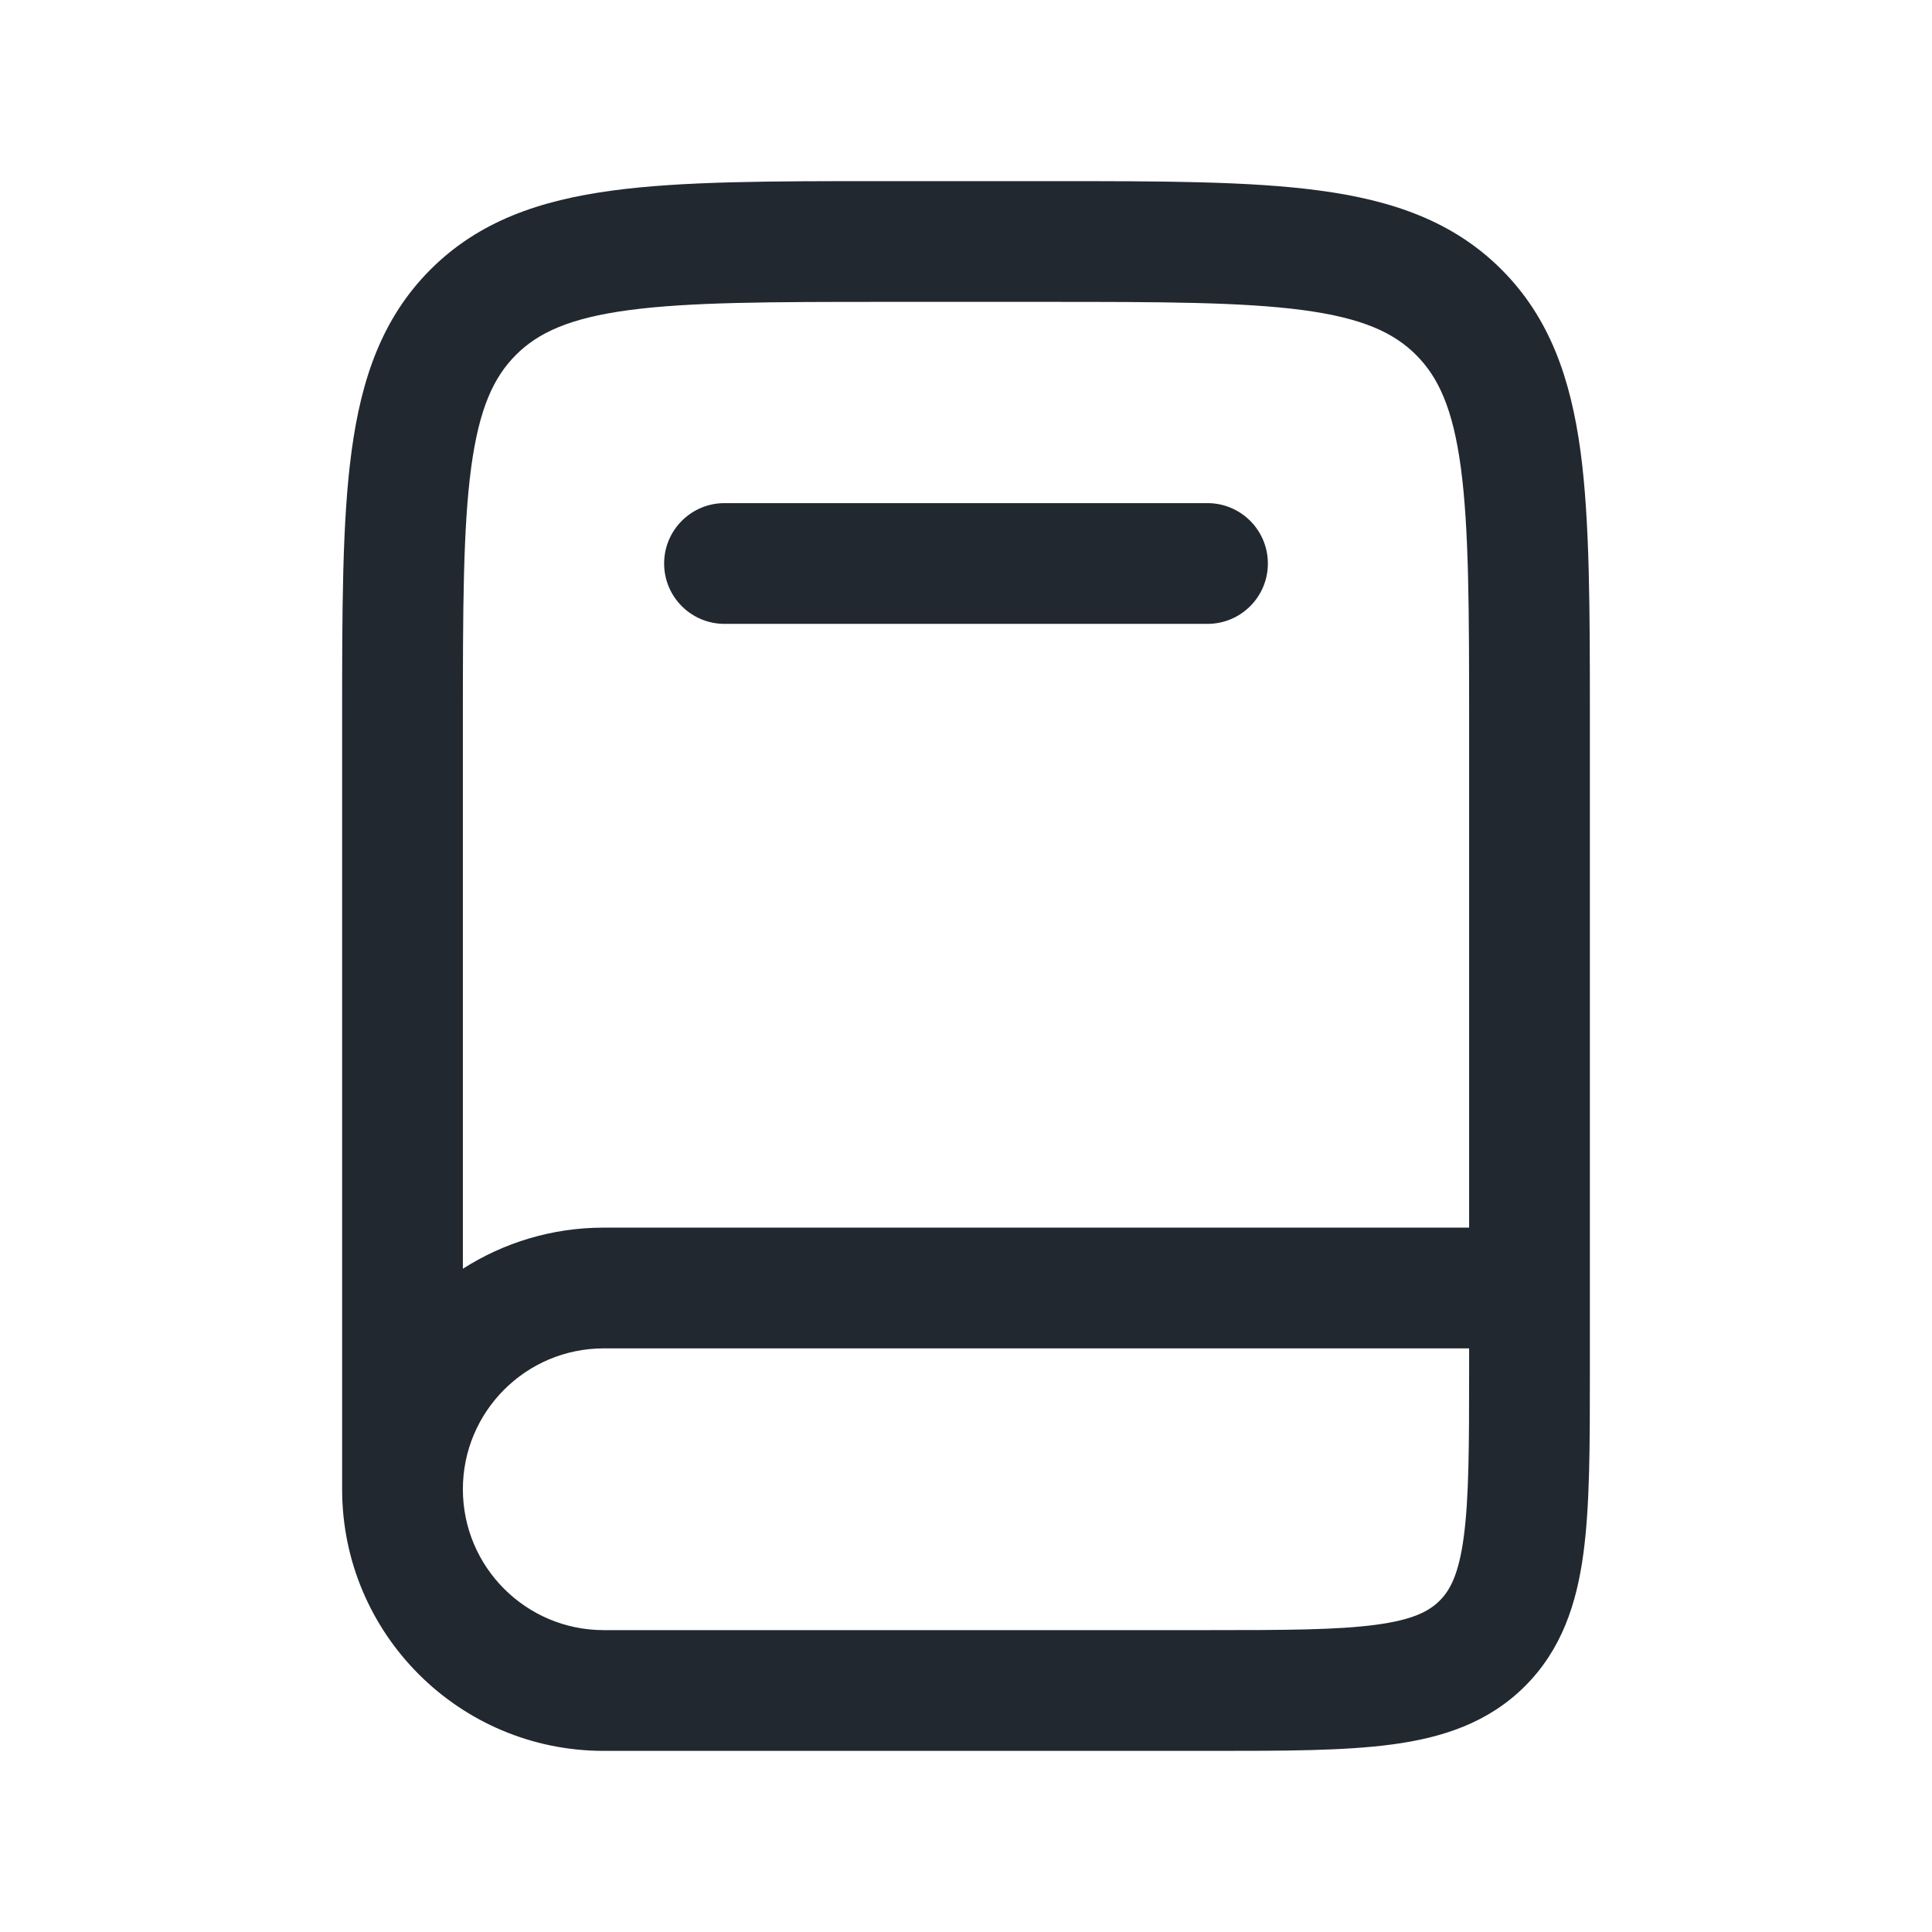<svg width="24" height="24" viewBox="0 0 24 24" fill="none" xmlns="http://www.w3.org/2000/svg">
<path fill-rule="evenodd" clip-rule="evenodd" d="M10.945 2.25H11H13H13.055C14.422 2.25 15.525 2.25 16.392 2.367C17.292 2.488 18.05 2.746 18.652 3.348C19.254 3.95 19.512 4.708 19.634 5.608C19.75 6.475 19.75 7.578 19.75 8.945V8.945V8.945V9V16V16.5V17L19.75 17.052V17.052C19.75 17.951 19.75 18.7 19.67 19.294C19.586 19.922 19.4 20.489 18.945 20.945C18.489 21.4 17.922 21.586 17.294 21.67C16.7 21.75 15.95 21.75 15.052 21.75H15H7.5C5.705 21.75 4.25 20.295 4.25 18.5V9V8.945C4.25 7.578 4.25 6.475 4.367 5.608C4.488 4.708 4.746 3.95 5.348 3.348C5.95 2.746 6.708 2.488 7.608 2.367C8.475 2.25 9.578 2.25 10.945 2.25ZM5.75 18.5C5.75 19.466 6.534 20.25 7.5 20.25H15C15.964 20.25 16.612 20.248 17.095 20.183C17.556 20.121 17.754 20.014 17.884 19.884C18.014 19.754 18.121 19.556 18.183 19.095C18.248 18.612 18.25 17.964 18.25 17V16.75H7.5C6.534 16.75 5.75 17.534 5.75 18.5ZM5.75 15.761V9C5.75 7.565 5.752 6.563 5.853 5.808C5.952 5.074 6.132 4.686 6.409 4.409C6.686 4.132 7.074 3.952 7.808 3.853C8.563 3.752 9.565 3.75 11 3.75H13C14.435 3.75 15.437 3.752 16.192 3.853C16.926 3.952 17.314 4.132 17.591 4.409C17.868 4.686 18.048 5.074 18.147 5.808C18.248 6.563 18.25 7.565 18.25 9V15.25H7.5C6.856 15.25 6.255 15.438 5.75 15.761ZM8.25 7C8.25 6.586 8.586 6.25 9 6.25H15C15.414 6.25 15.75 6.586 15.75 7C15.75 7.414 15.414 7.75 15 7.75H9C8.586 7.75 8.25 7.414 8.25 7Z" fill="#22282F"/>
</svg>
